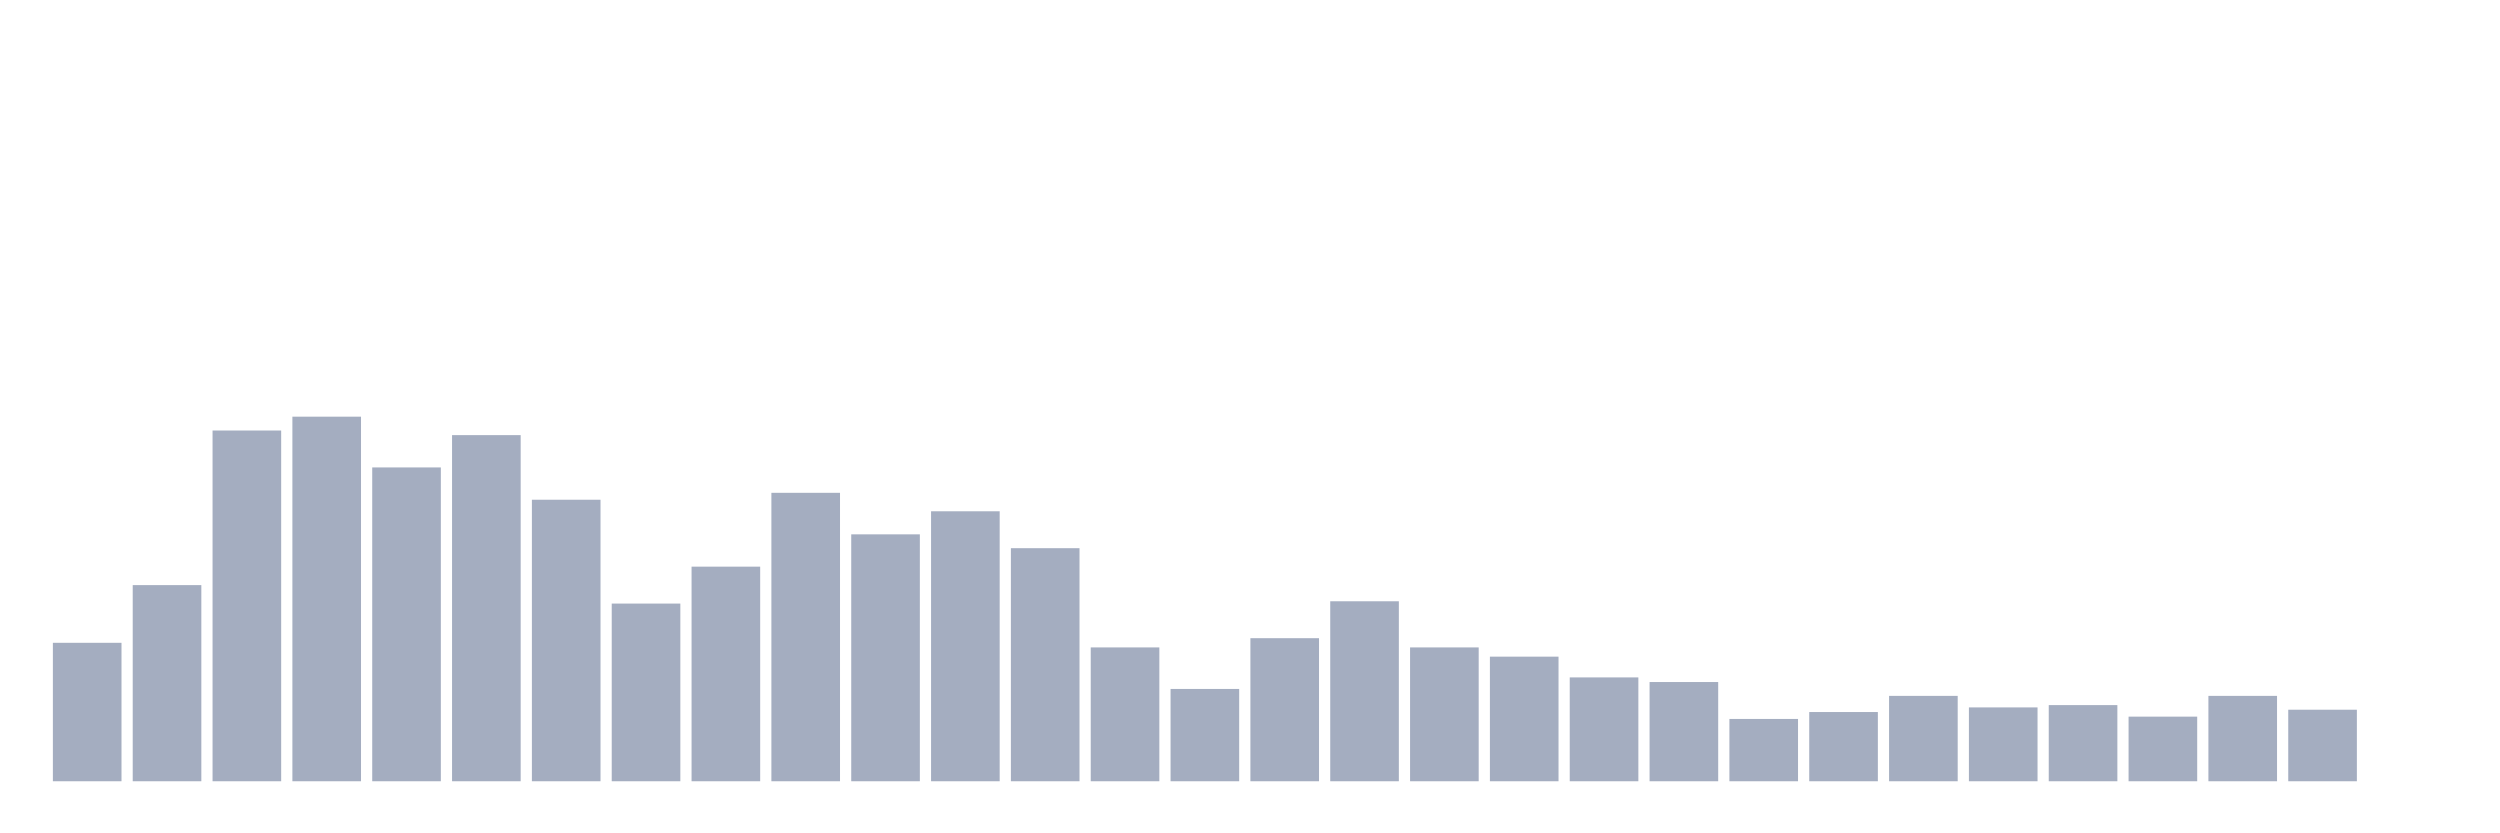 <svg xmlns="http://www.w3.org/2000/svg" viewBox="0 0 480 160"><g transform="translate(10,10)"><rect class="bar" x="0.153" width="13.175" y="113.418" height="26.582" fill="rgb(164,173,192)"></rect><rect class="bar" x="15.482" width="13.175" y="102.342" height="37.658" fill="rgb(164,173,192)"></rect><rect class="bar" x="30.81" width="13.175" y="72.658" height="67.342" fill="rgb(164,173,192)"></rect><rect class="bar" x="46.138" width="13.175" y="70" height="70" fill="rgb(164,173,192)"></rect><rect class="bar" x="61.466" width="13.175" y="79.747" height="60.253" fill="rgb(164,173,192)"></rect><rect class="bar" x="76.794" width="13.175" y="73.544" height="66.456" fill="rgb(164,173,192)"></rect><rect class="bar" x="92.123" width="13.175" y="85.949" height="54.051" fill="rgb(164,173,192)"></rect><rect class="bar" x="107.451" width="13.175" y="105.886" height="34.114" fill="rgb(164,173,192)"></rect><rect class="bar" x="122.779" width="13.175" y="98.797" height="41.203" fill="rgb(164,173,192)"></rect><rect class="bar" x="138.107" width="13.175" y="84.62" height="55.38" fill="rgb(164,173,192)"></rect><rect class="bar" x="153.436" width="13.175" y="92.595" height="47.405" fill="rgb(164,173,192)"></rect><rect class="bar" x="168.764" width="13.175" y="88.165" height="51.835" fill="rgb(164,173,192)"></rect><rect class="bar" x="184.092" width="13.175" y="95.253" height="44.747" fill="rgb(164,173,192)"></rect><rect class="bar" x="199.42" width="13.175" y="114.304" height="25.696" fill="rgb(164,173,192)"></rect><rect class="bar" x="214.748" width="13.175" y="122.278" height="17.722" fill="rgb(164,173,192)"></rect><rect class="bar" x="230.077" width="13.175" y="112.532" height="27.468" fill="rgb(164,173,192)"></rect><rect class="bar" x="245.405" width="13.175" y="105.443" height="34.557" fill="rgb(164,173,192)"></rect><rect class="bar" x="260.733" width="13.175" y="114.304" height="25.696" fill="rgb(164,173,192)"></rect><rect class="bar" x="276.061" width="13.175" y="116.076" height="23.924" fill="rgb(164,173,192)"></rect><rect class="bar" x="291.39" width="13.175" y="120.063" height="19.937" fill="rgb(164,173,192)"></rect><rect class="bar" x="306.718" width="13.175" y="120.949" height="19.051" fill="rgb(164,173,192)"></rect><rect class="bar" x="322.046" width="13.175" y="128.038" height="11.962" fill="rgb(164,173,192)"></rect><rect class="bar" x="337.374" width="13.175" y="126.709" height="13.291" fill="rgb(164,173,192)"></rect><rect class="bar" x="352.702" width="13.175" y="123.608" height="16.392" fill="rgb(164,173,192)"></rect><rect class="bar" x="368.031" width="13.175" y="125.823" height="14.177" fill="rgb(164,173,192)"></rect><rect class="bar" x="383.359" width="13.175" y="125.38" height="14.62" fill="rgb(164,173,192)"></rect><rect class="bar" x="398.687" width="13.175" y="127.595" height="12.405" fill="rgb(164,173,192)"></rect><rect class="bar" x="414.015" width="13.175" y="123.608" height="16.392" fill="rgb(164,173,192)"></rect><rect class="bar" x="429.344" width="13.175" y="126.266" height="13.734" fill="rgb(164,173,192)"></rect><rect class="bar" x="444.672" width="13.175" y="140" height="0" fill="rgb(164,173,192)"></rect></g></svg>